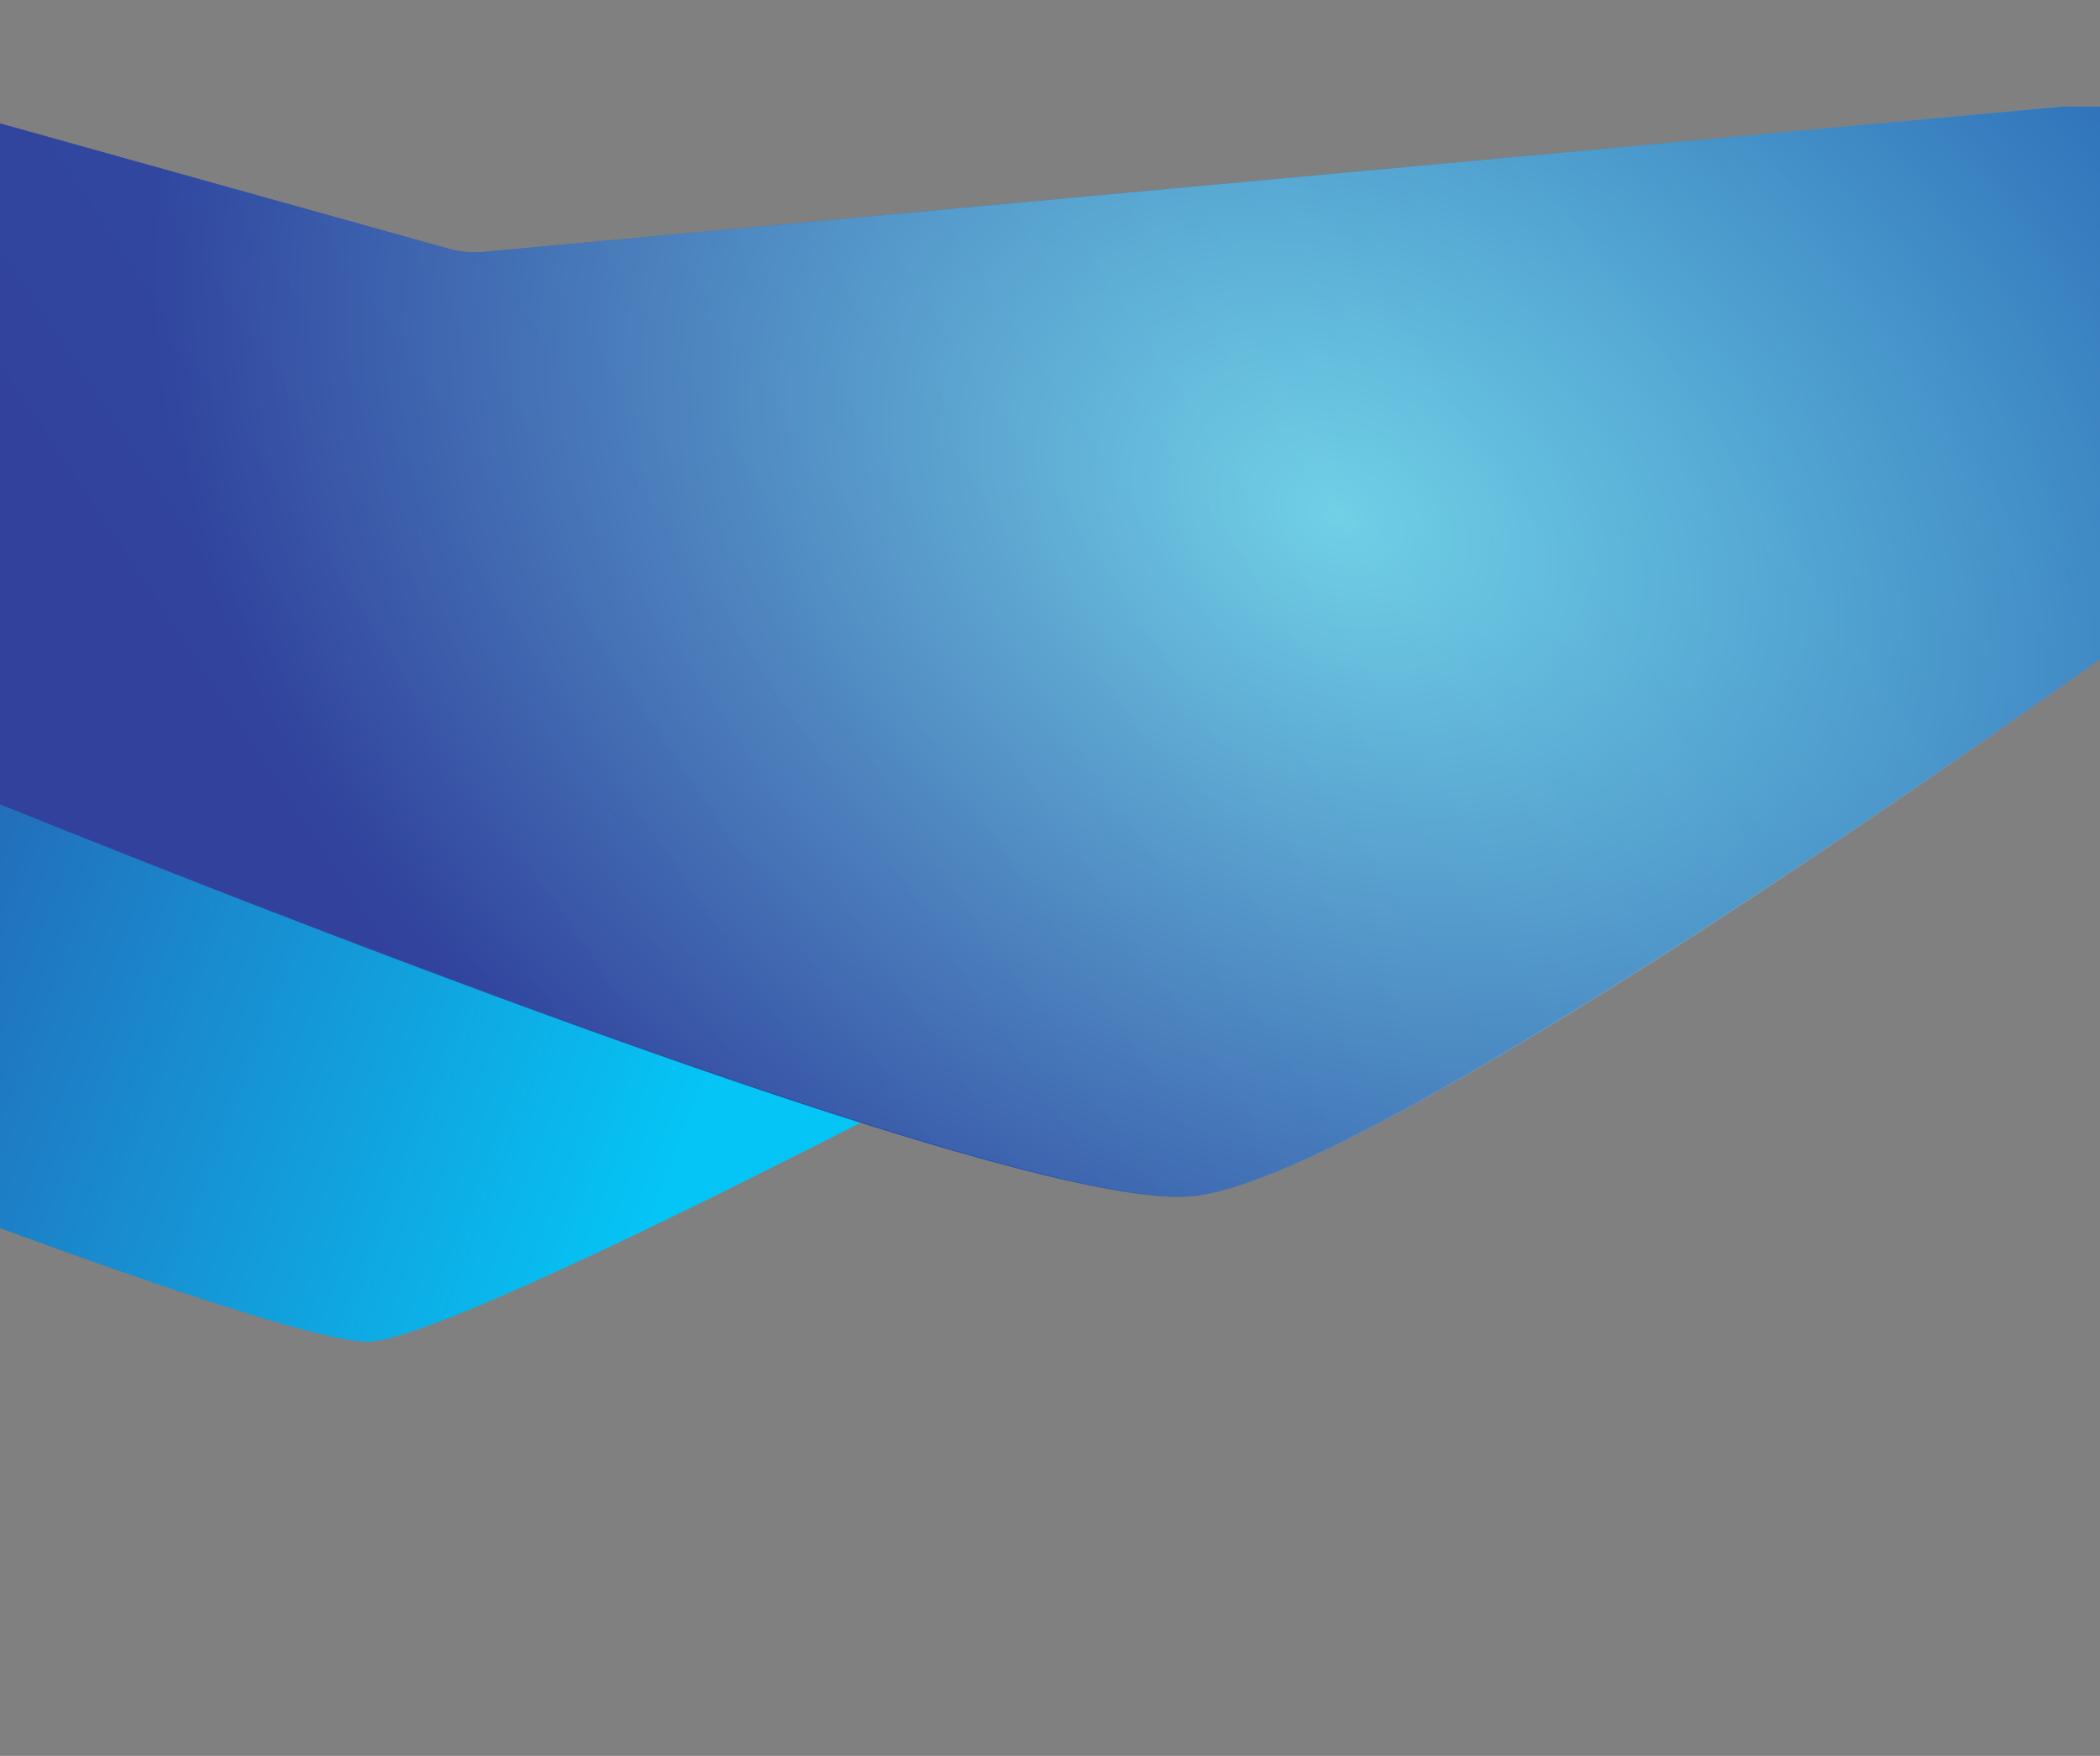<svg width="1280" height="1070" fill="none" xmlns="http://www.w3.org/2000/svg"><rect width="100%" height="100%" fill="#808080" stroke="none"/><path d="M-78.107 297.689c12.72-31.531 52.523-41.445 78.547-19.563l225.23 189.378a49.999 49.999 0 0020.474 10.341l333.499 80.296c44.631 10.746 52.263 70.526 11.529 91.695-130.042 67.581-328.046 167.181-366.627 167.796-45.935.731-297.619-95.821-403.115-137.131-25.769-10.091-38.146-39.226-27.792-64.89l128.256-317.922z" fill="url(#paint0_linear)"/><path d="M-105.296 114.984c-2.297-34.413 30.116-60.763 63.335-51.488l315.326 88.035a60.013 60.013 0 0021.63 1.958L1257 65h36.22c23.05 0 43.12 15.765 48.58 38.165l44.81 183.941c4.78 19.615-2.48 40.002-18.84 51.833C1257.07 419 835.177 719.469 726 729 615.472 738.649 76.728 521.686-53.919 468.254c-17.584-7.191-29.381-23.745-30.647-42.701l-20.73-310.569z" fill="url(#paint1_linear)"/><path d="M-105.295 114.984c-2.297-34.413 30.115-60.763 63.334-51.488l315.326 88.035a60.013 60.013 0 0021.63 1.958L1257 65h36.22c23.05 0 43.12 15.765 48.58 38.165l44.83 184.041c4.77 19.565-2.44 39.905-18.73 51.748C1257.45 419.268 835.646 721.199 726 729 615.071 736.892 76.977 521.398-53.809 468.228c-17.637-7.17-29.494-23.757-30.762-42.753l-20.724-310.491z" fill="url(#paint2_radial)" fill-opacity=".65"/><defs><linearGradient id="paint0_linear" x1="-222.778" y1="406.242" x2="431.977" y2="658.582" gradientUnits="userSpaceOnUse"><stop stop-color="#32419C"/><stop offset="1" stop-color="#05C5F6"/></linearGradient><linearGradient id="paint1_linear" x1="188.5" y1="622" x2="1369.5" y2="-163.5" gradientUnits="userSpaceOnUse"><stop stop-color="#32419C"/><stop offset="1" stop-color="#0FB5E8"/></linearGradient><radialGradient id="paint2_radial" cx="0" cy="0" r="1" gradientUnits="userSpaceOnUse" gradientTransform="matrix(-266.002 493.999 -667.901 -359.643 813.5 315)"><stop stop-color="#9AFFFB"/><stop offset="1" stop-color="#32419C"/></radialGradient></defs></svg>